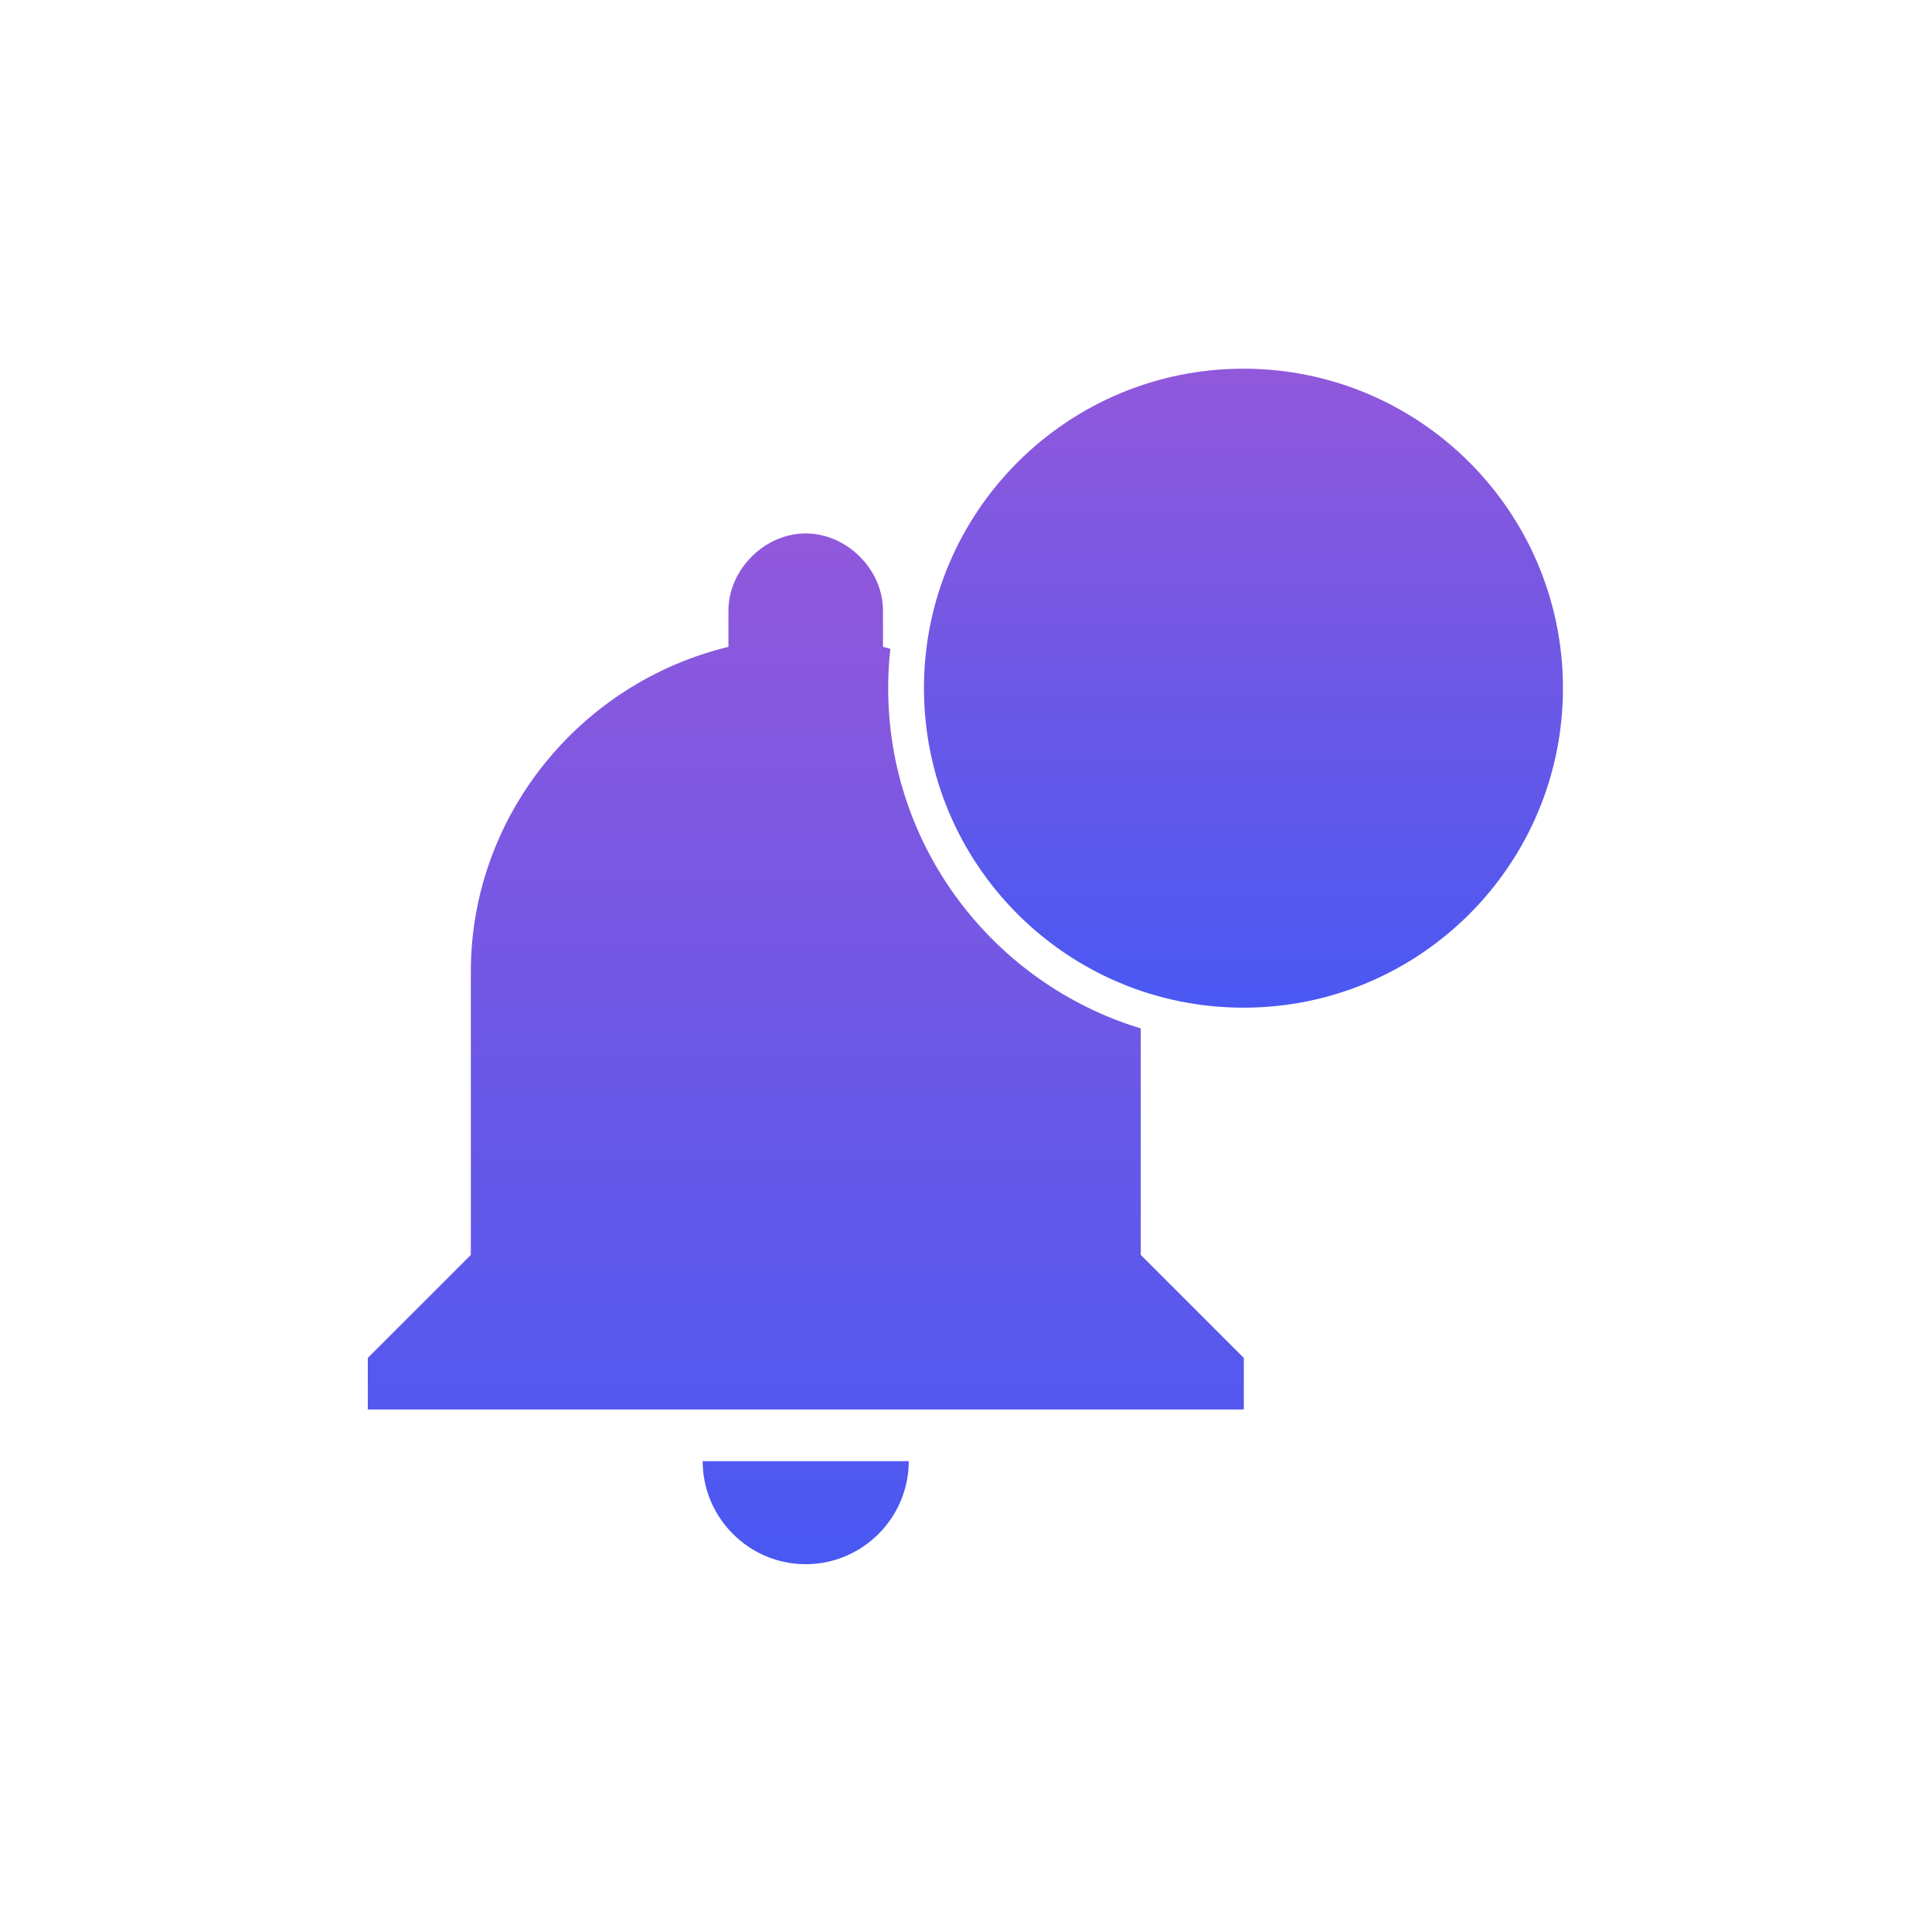 <?xml version="1.0" encoding="utf-8"?>
<!-- Generator: Adobe Illustrator 21.0.0, SVG Export Plug-In . SVG Version: 6.00 Build 0)  -->
<svg version="1.1" id="图层_1" xmlns="http://www.w3.org/2000/svg" xmlns:xlink="http://www.w3.org/1999/xlink" x="0px" y="0px"
	 viewBox="0 0 1080 1080" style="enable-background:new 0 0 1080 1080;" xml:space="preserve">
<style type="text/css">
	.st0{fill:url(#SVGID_1_);}
	.st1{fill:url(#SVGID_2_);}
</style>
<g>
	
		<linearGradient id="SVGID_1_" gradientUnits="userSpaceOnUse" x1="695.15" y1="873.91" x2="695.15" y2="516.71" gradientTransform="matrix(1 0 0 -1 0 1080.01)">
		<stop  offset="0" style="stop-color:#9158DB"/>
		<stop  offset="1" style="stop-color:#4958F2"/>
	</linearGradient>
	<path class="st0" d="M516.5,384.7c0,98.6,80,178.6,178.6,178.6s178.6-80,178.6-178.6s-80-178.6-178.6-178.6
		C596.5,206.1,516.5,286.1,516.5,384.7L516.5,384.7z"/>
	
		<linearGradient id="SVGID_2_" gradientUnits="userSpaceOnUse" x1="450.4" y1="781.81" x2="450.4" y2="205.61" gradientTransform="matrix(1 0 0 -1 0 1080.01)">
		<stop  offset="0" style="stop-color:#9158DB"/>
		<stop  offset="1" style="stop-color:#4958F2"/>
	</linearGradient>
	<path class="st1" d="M450.4,874.4c31.7,0,57.6-25.9,57.6-57.6H392.8C392.8,848.5,418.7,874.4,450.4,874.4L450.4,874.4z
		 M496.5,384.7c0-7.4,0.4-14.7,1.2-22c-1.4-0.4-2.7-0.8-4.1-1.1v-20.2c0-23.1-20.2-43.2-43.2-43.2s-43.2,20.2-43.2,43.2v20.2
		c-83.5,20.2-144,95.1-144,181.5v158.4l-57.6,57.6v28.8h489.7v-28.8l-57.6-57.6V574.9C556,550.1,496.5,474.2,496.5,384.7
		L496.5,384.7z"/>
</g>
</svg>
